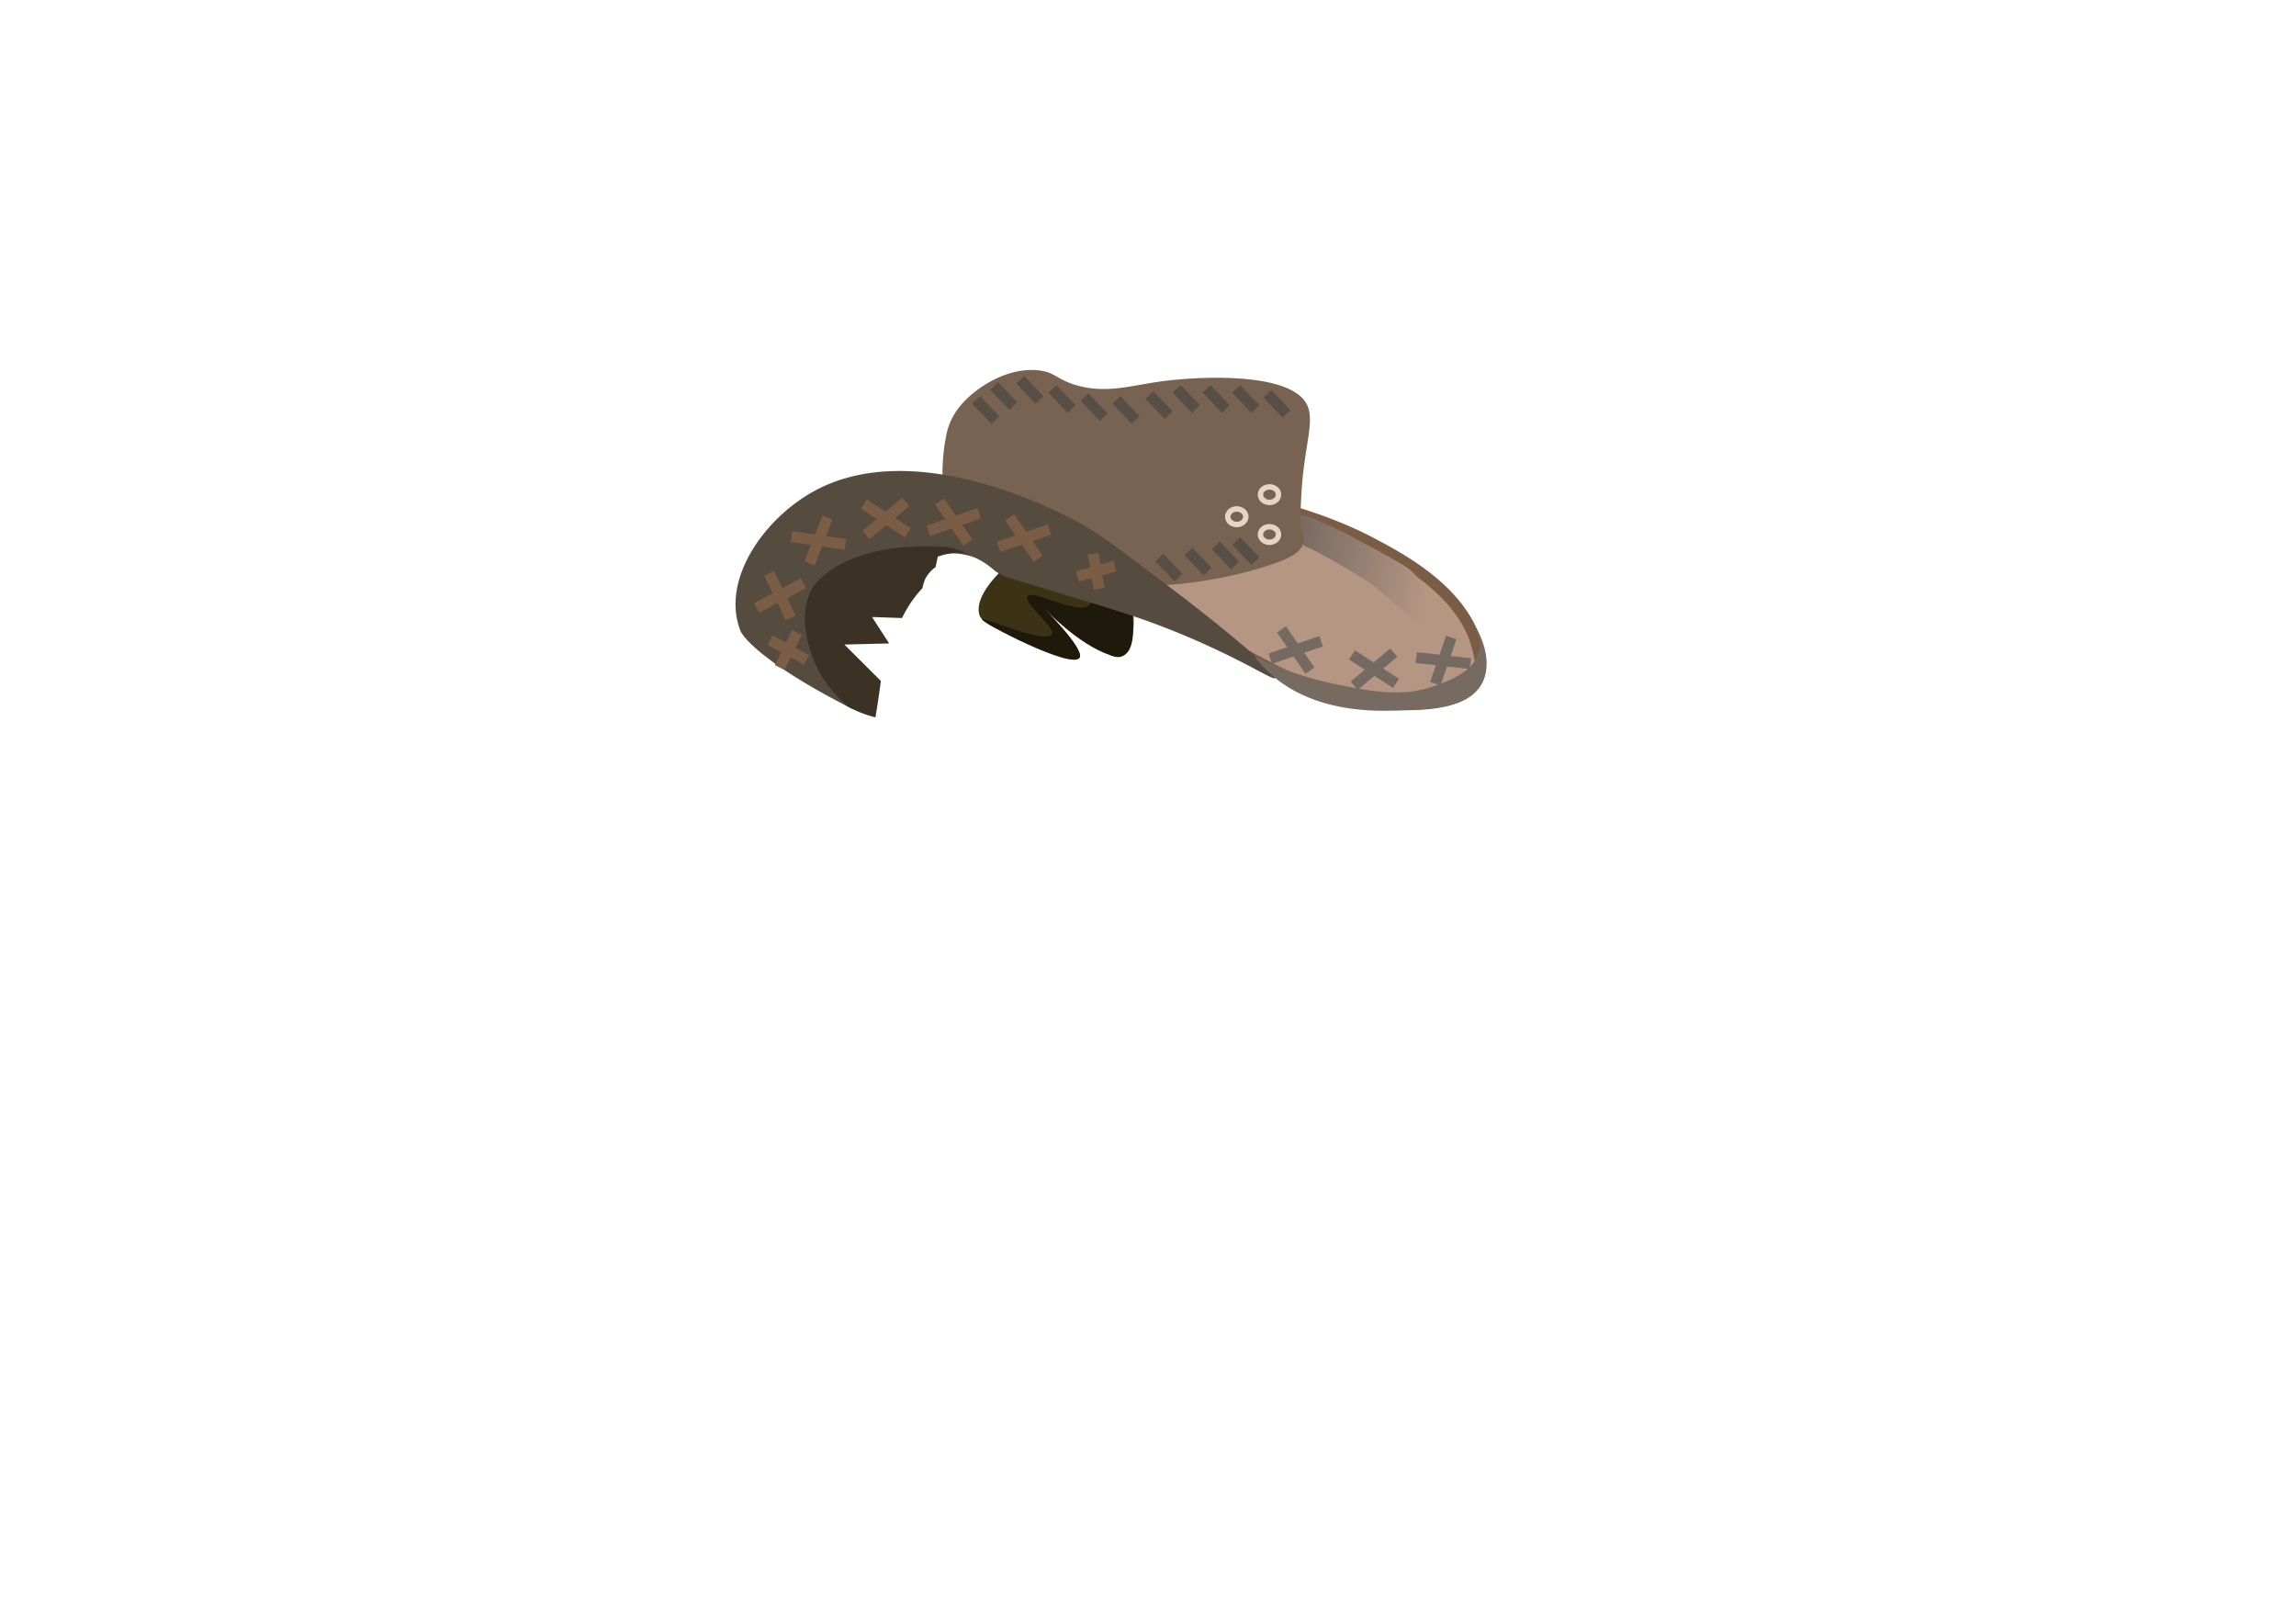 <svg id="Layer_2" data-name="Layer 2" xmlns="http://www.w3.org/2000/svg" xmlns:xlink="http://www.w3.org/1999/xlink" viewBox="0 0 841.89 595.28"><defs><style>.cls-1{fill:#3c3216;}.cls-2{fill:#1e190b;}.cls-3{fill:#b59683;}.cls-4{fill:#7b5c44;}.cls-5{fill:url(#linear-gradient);}.cls-6{fill:#786251;}.cls-7{fill:#554b3f;}.cls-8{fill:#776a61;}.cls-9{fill:#b09c5f;stroke:#756a62;}.cls-10,.cls-11,.cls-12,.cls-9{stroke-linecap:square;stroke-miterlimit:10;}.cls-10,.cls-12,.cls-9{stroke-width:4px;}.cls-10,.cls-11,.cls-12{fill:none;}.cls-10{stroke:#7b5c44;}.cls-11{stroke:#e9d4c3;stroke-width:2px;}.cls-12{stroke:#574e45;}.cls-13{fill:#3b3225;}</style><linearGradient id="linear-gradient" x1="482.32" y1="212.81" x2="538.99" y2="212.81" gradientTransform="translate(36.64 -89.6) rotate(10.24)" gradientUnits="userSpaceOnUse"><stop offset="0.01" stop-color="#776a61"/><stop offset="0.9" stop-color="#b59683"/></linearGradient></defs><title>hat_2.2-01</title><g id="hat_2.2"><path class="cls-1" d="M396.4,200.69a22,22,0,0,1,2.12-9.38c-1.31.4-2.41.76-3.24,1-20.11,6.65-39.26,24-36.09,33.29,1,3,7.79,5.78,21.3,11.26,13.92,5.66,15.05,4.65,15.31,4.29,2.13-3-13.48-18.32-13.29-18.5s15,11.72,23.59,16.91c1,.59,3.11,1.85,5.1,1.14,2.5-.9,3.33-4.42,3.82-6.64a28.24,28.24,0,0,0,.52-9.13C404.2,220.56,396.4,211.35,396.4,200.69Z"/><path class="cls-2" d="M360.1,227.05c-.47,1.1,32.81,18.46,35.7,14.14,2.18-3.28-13.33-18.46-13.29-18.5s12.58,13.62,24.75,17.56c1.12.36,3.1.92,4.83,0,4.73-2.47,3.21-13.62,3.05-14.82-2.49-18.24-22.95-31.18-25.22-29.18s14,20.57,9.6,25.42c-3.92,4.32-20.95-6-22.78-3-1.58,2.55,10.41,11.14,8.85,13.93C383.54,236.24,360.48,226.15,360.1,227.05Z"/><path class="cls-3" d="M513,258.44c-1.89,0-18.86-.22-35.05-7.56-3-1.37-10.82-5.16-18.8-9.45l-2.28-1.24-3.57-1.93c-7.43-4-13.24-6.8-16-8.16-11.88-5.81-28.24-13.25-32.3-15-19.46-8.43-47.78-13.46-70.54-17.5-15.11-2.68-33.83-6-36-8.75.73-.82,5.46-4.41,33.63-8.69a163.71,163.71,0,0,1,26.81-1.84c9,0,20.6.36,35.19.9,49.48,1.83,57.78,3,65.55,4.68,21.24,4.63,35.76,11.26,42.53,14.79,10.85,5.67,33.42,17.47,39.28,37.4,1.09,3.72,2.93,9.95-.61,14.8-5.41,7.42-19.89,7.51-27.67,7.55Z"/><path class="cls-4" d="M358.83,180.31c9,0,20.55.36,35.11.9,49.32,1.82,57.54,3,65.21,4.64,21,4.58,35.34,11.11,42,14.6,10.61,5.55,32.67,17.08,38.29,36.19,1.34,4.56,2.42,9.32-.31,13.07-4.81,6.6-18.64,6.68-26.08,6.72H513c-1.84,0-18.42-.21-34.22-7.38-3-1.36-10.75-5.12-18.68-9.39l-2.25-1.22c-1-.54-2-1.08-3.61-1.95-7.45-4-13.29-6.83-16.1-8.2-11.9-5.81-28.31-13.28-32.39-15.05-19.67-8.52-48.12-13.57-71-17.63-9.45-1.68-17.61-3.13-24-4.6a70.55,70.55,0,0,1-8.14-2.27c3.6-1.46,11.76-3.9,29.76-6.63a161.7,161.7,0,0,1,26.48-1.81m0-4a163.53,163.53,0,0,0-27.08,1.86c-5.42.82-35.67,5.41-35.45,10.71.34,8.31,70.69,11.94,107.84,28,4.38,1.9,20.76,9.38,32.23,15,3.13,1.53,8.73,4.27,16,8.13,2.74,1.46,3.62,2,5.84,3.16,8.5,4.57,16.25,8.3,18.92,9.51,16.65,7.55,34.2,7.74,35.88,7.74h.13c8.24,0,23.27-.13,29.27-8.37,4-5.54,2.18-12.26.92-16.54-6-20.33-27.83-32.11-40.28-38.61-3.8-2-19-9.75-43-15-7.71-1.68-15.21-2.86-65.91-4.73-15.7-.58-26.68-.9-35.26-.9Z"/><path class="cls-5" d="M477.78,199.61a3.52,3.52,0,0,0,1.56,1c3.29,1.26,17.2,9.21,23.23,13.3,1.43,1,4.86,3.89,11.71,9.73,8.65,7.37,10.2,9.09,11.22,8.64,2.66-1.16,1.06-14-7.75-22.77-2.07-2.06-9.72-6.14-25-14.32,0,0-1.3-.69-7.43-3.44s-8-3.34-8.7-2.76.4,1.57.69,4.78c.07.76-.12,1.49-.11,3.11A3.94,3.94,0,0,0,477.78,199.61Z"/><path class="cls-6" d="M349.45,201c7.13,1.77,13.54,3.07,19.29,3.93,9.15,1.38,24,2.76,40.91,10.05h0c.07,0,30.29,1.55,58.87-8.85,5.35-1.95,8.24-4,9.26-6.53.9-2.17-.06-3.6-.66-7.46-.36-2.32-.24-4.8,0-9.78,1-21.44,6.68-30.5,0-36.82-9.52-9-38.83-7.51-52.26-5.59-10.34,1.47-19.11,4.32-29.76,1.4-7.69-2.11-8.11-5-14.56-5.6-11.29-1.11-22.89,6.34-28.44,13.05a24.17,24.17,0,0,0-5.29,11.65C345.35,168.2,344.17,181.87,349.45,201Z"/><path class="cls-7" d="M467.62,248.57c1.16-1.62-19.7-18.87-36.52-31.65-18.44-14-27.67-21-34.26-24.65-8.85-4.92-61.08-32.48-98.18-12.3-18.61,10.12-34.54,32.85-27.08,51.48,0,0,3.77,9.41,40.18,28.05.28.14,1.76.86,2.33.43,1.49-1.12-6.56-7.91-6.33-17a14.53,14.53,0,0,1,1.25-5.61l.26-.52c1.22-2.29,1.78-3.45,5.69-6.38,4.1-3.06,1.87-7.35,6.4-13.61,3.09-4.27,7.12-6.4,14.54-10.32,3-1.56,4.52-2.51,7-3a25.83,25.83,0,0,1,13.34.51,15,15,0,0,1,2.25.91,28.1,28.1,0,0,1,5.79,3.91c2.25,2,5,2.82,10.41,4.46,17.19,5.24,33,9.9,43.41,13.47a284.92,284.92,0,0,1,27,11C460,244.67,467,249.48,467.62,248.57Z"/><path class="cls-8" d="M541.24,230.06a13.14,13.14,0,0,1,.92,9.39c-2.27,7.26-11.43,10.25-15.65,11.84-11.89,4.49-23.29,2.23-35.62-.21A126.19,126.19,0,0,1,460,240.64a43.6,43.6,0,0,0,7.62,7.93c16.24,13.13,38.21,12.18,45.49,11.86,12.64-.54,23.9-1,29.27-8.37C548.7,243.4,542.18,231.7,541.24,230.06Z"/><line class="cls-9" x1="482.52" y1="235.75" x2="467.67" y2="240.84"/><line class="cls-9" x1="471.01" y1="232.39" x2="479.19" y2="244.21"/><line class="cls-9" x1="509.56" y1="240.54" x2="498.07" y2="250.1"/><line class="cls-9" x1="497.42" y1="241.19" x2="510.21" y2="249.45"/><line class="cls-9" x1="531.49" y1="235.6" x2="526.95" y2="248.79"/><line class="cls-9" x1="521.29" y1="241.3" x2="537.15" y2="243.08"/><line class="cls-10" x1="382.9" y1="194.76" x2="368.05" y2="199.85"/><line class="cls-10" x1="371.39" y1="191.39" x2="379.57" y2="203.21"/><line class="cls-10" x1="357.14" y1="188.85" x2="342.29" y2="193.94"/><line class="cls-10" x1="345.62" y1="185.49" x2="353.81" y2="197.3"/><line class="cls-10" x1="330.59" y1="185.29" x2="319.05" y2="194.8"/><line class="cls-10" x1="318.45" y1="185.89" x2="331.19" y2="194.2"/><line class="cls-10" x1="302.66" y1="191.65" x2="297.6" y2="204.7"/><line class="cls-10" x1="292.25" y1="197.05" x2="308.02" y2="199.29"/><line class="cls-10" x1="282.92" y1="212.02" x2="289.06" y2="224.73"/><line class="cls-10" x1="279.19" y1="221.99" x2="292.79" y2="214.76"/><line class="cls-10" x1="284.11" y1="235.62" x2="294.01" y2="240.98"/><line class="cls-10" x1="286.77" y1="242.93" x2="291.35" y2="233.67"/><line class="cls-10" x1="401.18" y1="205" x2="402.69" y2="213.86"/><line class="cls-10" x1="396.97" y1="210.77" x2="406.9" y2="208.09"/><ellipse class="cls-11" cx="453.5" cy="189.44" rx="3.31" ry="2.85"/><ellipse class="cls-11" cx="465.49" cy="181.35" rx="3.31" ry="2.85"/><ellipse class="cls-11" cx="465.49" cy="195.95" rx="3.31" ry="2.85"/><line class="cls-12" x1="375.48" y1="140.71" x2="379.75" y2="145.17"/><line class="cls-12" x1="387.28" y1="144.04" x2="391.55" y2="148.51"/><line class="cls-12" x1="399.05" y1="147.03" x2="403.32" y2="151.5"/><line class="cls-12" x1="410.77" y1="148.06" x2="415.04" y2="152.52"/><line class="cls-12" x1="422.85" y1="146.27" x2="427.12" y2="150.74"/><line class="cls-12" x1="432.84" y1="144.04" x2="437.12" y2="148.51"/><line class="cls-12" x1="443.82" y1="144.04" x2="448.09" y2="148.51"/><line class="cls-12" x1="454.68" y1="144.04" x2="458.95" y2="148.51"/><line class="cls-12" x1="466.1" y1="145.82" x2="470.37" y2="150.29"/><line class="cls-12" x1="365.92" y1="142.94" x2="370.19" y2="147.4"/><line class="cls-12" x1="359.29" y1="148.06" x2="363.56" y2="152.52"/><line class="cls-12" x1="426.47" y1="205.86" x2="430.75" y2="210.32"/><line class="cls-12" x1="437.12" y1="203.62" x2="441.39" y2="208.09"/><line class="cls-12" x1="447.19" y1="201.39" x2="451.46" y2="205.86"/><line class="cls-12" x1="454.68" y1="199.82" x2="458.95" y2="204.28"/><path class="cls-13" d="M349.45,201a24.2,24.2,0,0,0-3.53-.5c-38.5-2.18-48.16,15.26-48.16,15.26-5.52,10-.8,22.53.31,25.47,2.71,7.25,7.06,12.47,12.52,17.64,1,.55,2.07,1.11,3.23,1.63A42.49,42.49,0,0,0,321,263q.58-3.43,1.11-7,.48-3.22.88-6.36l-13.38-13.34,16.41-.41-6.27-9.69,11,.38c.77-1.59,1.53-2.94,2.19-4a43.94,43.94,0,0,1,2.82-4.09c1-1.24,1.94-2.29,2.19-2.56l.28-.3a17.83,17.83,0,0,1,1-3.31,9.32,9.32,0,0,1,.83-1.4,11.85,11.85,0,0,1,3-3c.27-1.28.55-2.56.82-3.85a25.23,25.23,0,0,1,6.77-1.41,8.36,8.36,0,0,1,4.78.86,6.12,6.12,0,0,1,.82.54A19.86,19.86,0,0,0,349.45,201Z"/></g></svg>